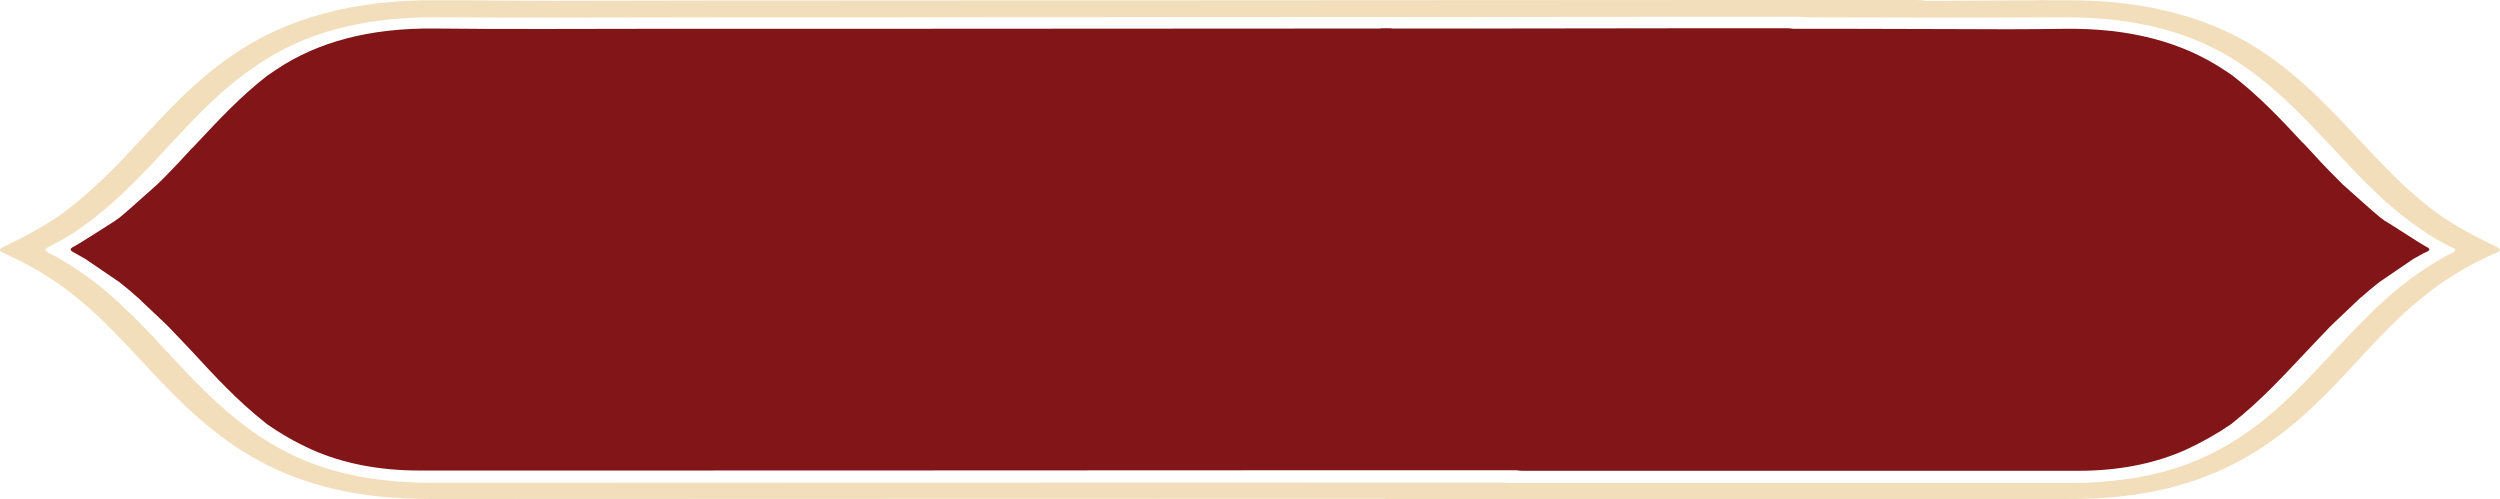<svg width="531" height="106" viewBox="0 0 531 106" fill="none" xmlns="http://www.w3.org/2000/svg">
<path d="M529.969 52.28C526.445 50.616 523.029 48.834 520.039 46.873C519.933 46.814 519.826 46.755 519.718 46.695C519.185 46.339 518.759 46.042 518.224 45.685C516.943 44.794 515.768 43.844 514.594 42.893C514.487 42.834 514.487 42.774 514.38 42.715C509.148 38.437 504.984 33.803 500.606 29.17C495.055 23.229 489.503 17.288 482.028 12.001C470.817 4.04 456.296 -0.178 437.825 0.059C437.077 0.059 436.223 0.059 435.475 0.059C434.301 0 433.127 0 431.953 0.059C425.867 0.119 419.78 0.119 413.588 0.178C411.986 0.178 410.492 0.178 408.89 0.178C408.356 0.059 407.608 0 406.755 0C404.939 0 403.231 0 401.416 0C401.202 0 401.096 0 400.881 0C395.117 0 374.189 0 368.424 0C354.969 0 169.827 0.119 156.374 0.119H150.501C139.504 0.119 128.506 0.178 117.509 0.178C111.423 0.178 105.337 0.119 99.251 0.059C98.077 0.059 96.902 0.059 95.728 0.059C94.98 0.059 94.126 0.059 93.379 0.059C74.8 -0.178 60.279 4.04 48.962 12.001C41.381 17.288 35.935 23.229 30.383 29.17C26.112 33.803 21.841 38.378 16.61 42.715C16.503 42.774 16.503 42.834 16.396 42.893C15.222 43.844 14.047 44.794 12.766 45.685C12.339 46.042 11.805 46.339 11.271 46.695C11.164 46.755 11.057 46.814 10.951 46.873C7.961 48.834 4.544 50.616 1.021 52.28C-0.154 52.814 -0.474 53.23 0.914 53.824C3.69 55.072 6.253 56.379 8.602 57.805C8.602 57.805 8.602 57.805 8.709 57.864C9.456 58.339 10.203 58.815 10.951 59.29C11.057 59.349 11.164 59.409 11.271 59.468C13.086 60.656 14.688 61.904 16.289 63.211C16.396 63.27 16.396 63.33 16.503 63.389C17.998 64.577 19.279 65.766 20.667 67.013C20.774 67.072 20.774 67.132 20.881 67.191C23.123 69.33 25.258 71.587 27.394 73.786C33.8 80.618 39.886 87.628 48.428 93.747C56.756 99.688 66.899 104.025 80.459 105.451C84.09 105.807 87.826 105.985 91.564 105.985H97.436C121.246 105.985 215.526 105.926 293.79 105.926C294.43 106.044 295.177 105.985 295.925 105.985H300.516C300.943 105.985 301.371 105.985 301.797 105.985C340.663 105.985 394.582 105.985 433.447 105.985H439.32C443.056 105.985 446.687 105.866 450.317 105.451C463.877 104.025 474.021 99.628 482.348 93.747C490.998 87.628 496.977 80.618 503.382 73.786C505.519 71.528 507.654 69.33 509.896 67.191C510.002 67.132 510.002 67.072 510.109 67.013C511.391 65.766 512.779 64.577 514.274 63.389C514.38 63.33 514.38 63.27 514.487 63.211C516.089 61.904 517.69 60.656 519.505 59.468C519.612 59.409 519.718 59.349 519.826 59.29C520.573 58.815 521.32 58.339 522.068 57.864C522.068 57.864 522.068 57.864 522.175 57.805C524.523 56.379 527.086 55.072 529.862 53.824C531.571 53.23 531.143 52.874 529.969 52.28ZM520.679 53.824C520.466 53.943 520.146 54.062 519.933 54.181C519.933 54.181 519.933 54.181 519.826 54.24C519.398 54.478 518.972 54.656 518.651 54.894C518.544 54.953 518.438 55.013 518.331 55.072C515.982 56.438 513.846 57.864 511.818 59.349L511.604 59.528C510.002 60.716 508.508 61.963 507.12 63.211C507.013 63.27 507.013 63.33 506.906 63.389C505.519 64.577 504.237 65.825 503.062 67.013C502.956 67.072 502.956 67.132 502.849 67.191C501.462 68.617 500.073 70.043 498.684 71.469C492.705 77.707 487.367 84.063 480 89.826C472.847 95.351 464.411 99.925 452.132 101.708C448.075 102.302 444.017 102.599 439.96 102.599H412.306C381.877 102.599 351.34 102.599 320.803 102.599C320.162 102.599 319.629 102.599 319.201 102.48C310.126 102.48 300.41 102.48 290.266 102.48C215.526 102.48 121.14 102.539 97.009 102.539H91.136C86.972 102.539 82.915 102.242 78.964 101.648C66.686 99.866 58.251 95.291 51.097 89.766C43.73 84.004 38.284 77.647 32.412 71.409C31.024 69.983 29.636 68.558 28.248 67.132C28.141 67.072 28.141 67.013 28.034 66.954C26.753 65.706 25.472 64.518 24.191 63.33C24.084 63.27 24.084 63.211 23.977 63.151C22.589 61.904 21.094 60.656 19.492 59.468L19.279 59.29C17.25 57.805 15.115 56.379 12.766 55.013C12.659 54.953 12.552 54.894 12.445 54.834C12.018 54.596 11.698 54.359 11.271 54.181C11.271 54.181 11.271 54.181 11.164 54.121C10.951 54.003 10.737 53.884 10.417 53.765C9.242 53.171 9.456 52.874 10.524 52.339C11.271 51.983 12.018 51.567 12.766 51.151C12.873 51.092 12.979 51.032 13.086 50.973C13.193 50.913 13.3 50.854 13.3 50.854C13.406 50.854 13.406 50.794 13.406 50.794C15.435 49.606 17.357 48.299 19.065 46.992L19.279 46.814C19.599 46.577 19.92 46.339 20.24 46.101C21.521 45.091 22.696 44.081 23.87 43.071L24.084 42.893C25.365 41.764 26.539 40.636 27.714 39.447C27.821 39.388 27.821 39.328 27.927 39.269C30.917 36.299 33.693 33.328 36.469 30.298C41.914 24.476 47.253 18.714 54.834 13.664C64.657 7.01 77.043 3.565 92.738 3.683C93.806 3.683 94.873 3.683 95.941 3.683C103.095 3.743 110.249 3.743 117.402 3.743C129.682 3.743 141.853 3.683 154.132 3.683H154.88C163.635 3.683 172.283 3.683 181.038 3.683C186.271 3.683 239.763 3.624 290.373 3.624C335.11 3.565 377.499 3.565 382.197 3.565H382.41C382.944 3.565 383.371 3.624 383.799 3.683C393.3 3.683 402.911 3.743 412.414 3.743H413.481C420.635 3.743 427.789 3.743 434.942 3.683C436.01 3.683 437.077 3.683 438.145 3.683C453.841 3.565 466.227 7.01 476.049 13.664C483.524 18.773 488.968 24.536 494.414 30.298C497.19 33.269 499.966 36.299 502.956 39.269C503.062 39.328 503.062 39.388 503.169 39.447C504.343 40.576 505.519 41.764 506.8 42.893L507.013 43.071C508.187 44.081 509.362 45.091 510.643 46.101C510.963 46.339 511.284 46.577 511.604 46.814L511.818 46.992C513.633 48.299 515.448 49.606 517.477 50.794L517.583 50.854C517.69 50.913 517.798 50.973 517.798 50.973C517.904 51.032 518.011 51.092 518.118 51.151C518.865 51.567 519.505 51.983 520.359 52.339C521.64 52.874 521.961 53.171 520.679 53.824Z" fill="#F2DEBA"/>
<path d="M515.157 52.314C514.41 51.956 507.244 47.241 506.497 46.883C506.389 46.823 506.282 46.763 506.282 46.703C506.068 46.525 505.748 46.345 505.534 46.166C505.427 46.107 505.427 46.047 505.321 45.987C504.037 44.973 499.118 40.496 497.942 39.482C497.835 39.422 497.835 39.362 497.728 39.303C496.872 38.408 495.91 37.512 495.055 36.617C493.451 35.006 491.954 33.335 490.457 31.723C489.922 31.186 489.495 30.649 488.959 30.171C484.469 25.337 479.978 20.562 474.31 16.146C473.669 15.669 473.027 15.251 472.278 14.773C463.404 8.924 452.39 5.94 438.489 6.119C430.576 6.239 422.556 6.239 414.643 6.179C407.371 6.179 399.994 6.119 392.615 6.119H380.854C380.318 6 379.784 6 379.142 6C371.871 6 347.277 6 316.374 6.06C309.638 6.06 302.687 6.06 295.523 6.06C295.523 6 295.523 6 295.629 6H293.277C293.277 6.06 293.277 6.06 293.17 6.06C291.673 6.06 290.069 6.06 288.573 6.06C225.804 6.119 152.022 6.119 138.442 6.119C123.151 6.119 107.86 6.239 92.569 6.06C78.668 5.881 67.547 8.865 58.779 14.714C58.137 15.191 57.389 15.609 56.747 16.086C51.08 20.503 46.589 25.337 42.098 30.112C41.563 30.649 41.135 31.186 40.601 31.663C39.104 33.275 37.607 34.946 36.003 36.557C35.147 37.453 34.292 38.348 33.33 39.243C33.222 39.303 33.222 39.362 33.116 39.422C31.939 40.437 27.021 44.913 25.737 45.928C25.63 45.987 25.63 46.047 25.524 46.107C25.31 46.286 25.096 46.465 24.775 46.644C24.668 46.703 24.561 46.763 24.561 46.823C23.92 47.241 16.648 51.896 15.9 52.254C14.831 52.791 14.617 53.09 15.793 53.686C16.434 54.044 17.076 54.403 17.718 54.761C17.825 54.82 17.931 54.88 18.038 54.94C18.252 55.119 25.096 59.714 25.31 59.893C26.7 60.968 27.983 62.042 29.159 63.116L29.266 63.176C30.228 64.191 35.254 68.786 35.896 69.502C36.537 70.159 37.072 70.756 37.714 71.412C38.676 72.367 39.531 73.382 40.494 74.337C45.413 79.648 50.224 84.96 56.426 89.854C56.533 89.914 56.533 89.973 56.64 90.033C59.42 92.002 62.628 93.853 66.157 95.464C72.787 98.448 80.593 99.94 89.04 99.94C114.49 99.94 211.796 99.94 288.037 99.881C297.769 99.881 307.071 99.881 315.947 99.881C317.978 99.881 320.01 99.881 322.041 99.881C322.469 99.94 322.897 100 323.431 100C344.389 100 365.348 100 386.306 100C395.61 100 404.912 100 414.216 100C423.305 100 432.393 100 441.376 100C449.93 100 457.629 98.508 464.259 95.524C467.894 93.853 470.995 92.062 473.882 90.093C473.99 90.033 474.097 89.973 474.097 89.914C480.298 85.02 485.111 79.708 490.136 74.396C491.099 73.441 491.954 72.427 492.916 71.472C493.558 70.815 494.092 70.219 494.734 69.562C495.483 68.786 500.401 64.191 501.364 63.236L501.471 63.176C502.754 62.042 504.037 60.968 505.321 59.953C505.534 59.774 512.377 55.178 512.591 54.999C512.698 54.94 512.806 54.88 512.912 54.82C513.553 54.462 514.195 54.104 514.837 53.746C516.441 53.149 516.227 52.851 515.157 52.314Z" fill="#811517"/>
</svg>
